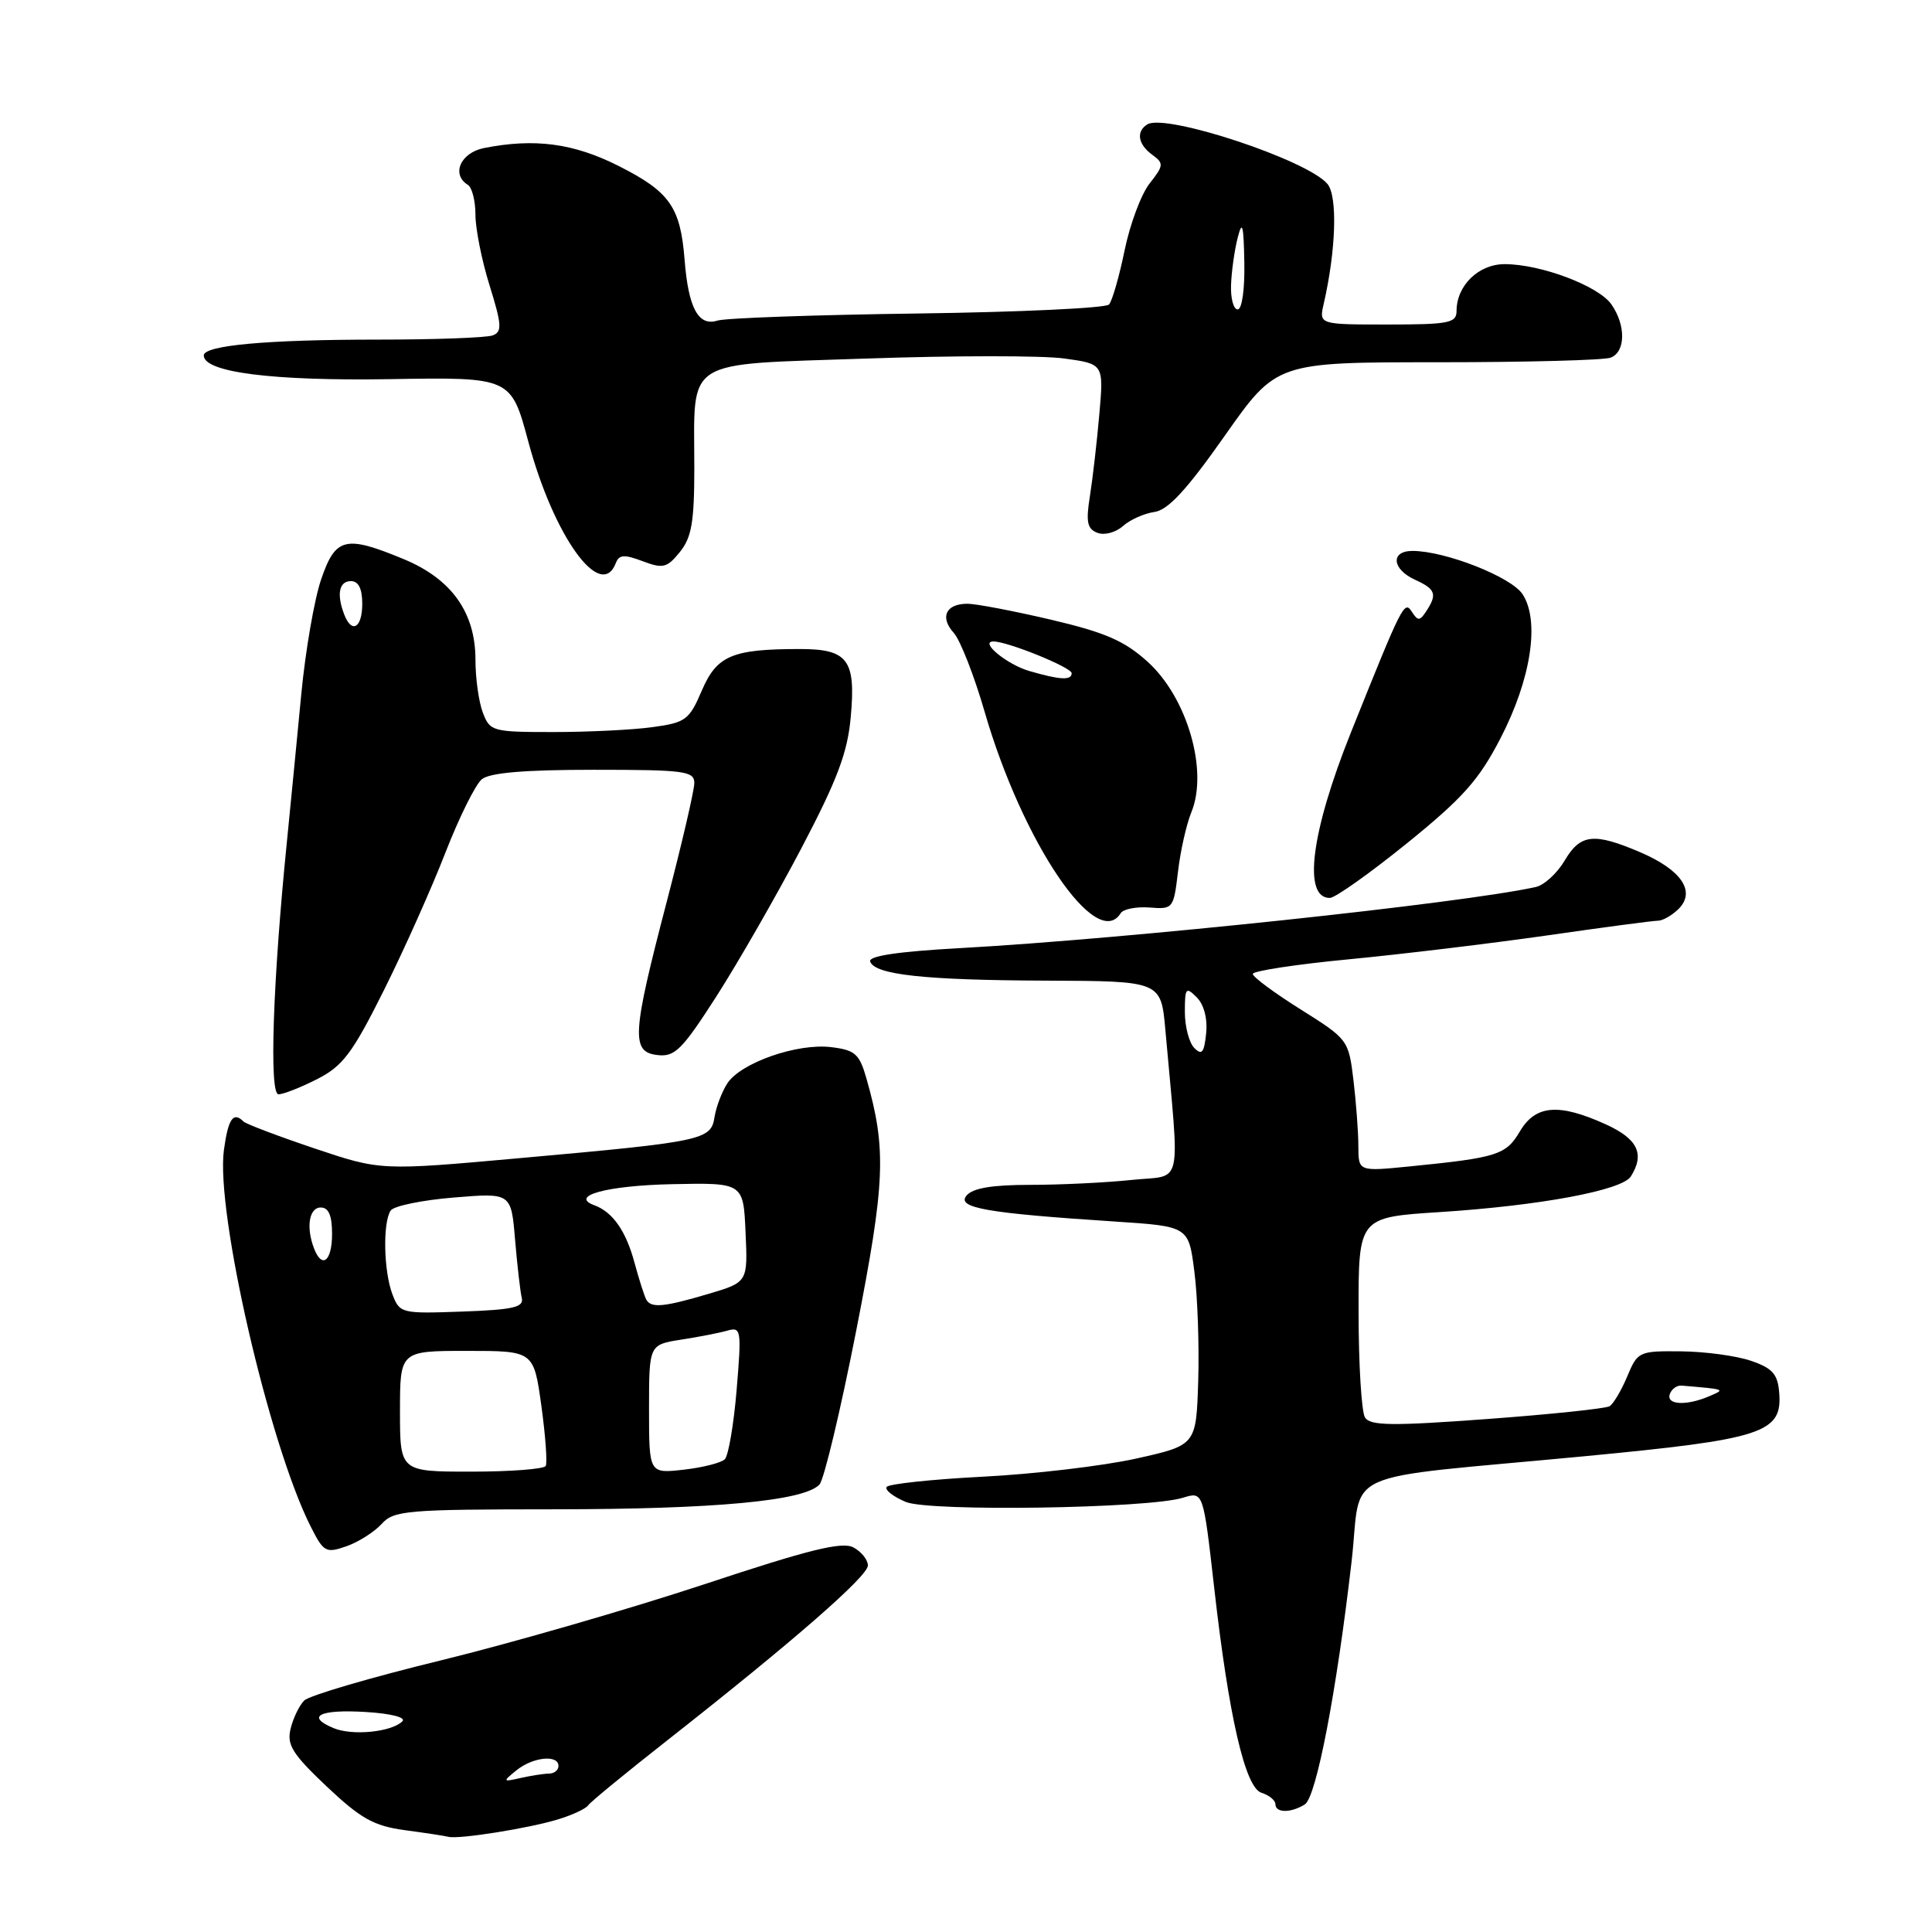 <?xml version="1.0" encoding="UTF-8" standalone="no"?>
<!DOCTYPE svg PUBLIC "-//W3C//DTD SVG 1.1//EN" "http://www.w3.org/Graphics/SVG/1.1/DTD/svg11.dtd" >
<svg xmlns="http://www.w3.org/2000/svg" xmlns:xlink="http://www.w3.org/1999/xlink" version="1.1" viewBox="0 0 256 256">
 <g >
 <path fill="currentColor"
d=" M 73.93 241.08 C 75.82 240.51 77.62 239.67 77.93 239.22 C 78.24 238.76 83.00 234.86 88.50 230.54 C 105.14 217.46 115.00 208.86 115.00 207.43 C 115.00 206.68 114.14 205.61 113.08 205.04 C 111.58 204.24 107.23 205.31 93.28 209.94 C 83.44 213.19 67.77 217.72 58.45 220.00 C 49.13 222.27 40.97 224.67 40.32 225.32 C 39.66 225.97 38.85 227.65 38.51 229.05 C 37.98 231.20 38.72 232.39 43.29 236.72 C 47.81 240.98 49.52 241.94 53.60 242.50 C 56.30 242.86 58.92 243.26 59.43 243.39 C 60.82 243.73 70.03 242.27 73.93 241.08 Z  M 172.90 239.09 C 174.42 238.12 177.11 224.13 179.10 206.84 C 180.53 194.38 176.66 196.12 209.85 192.97 C 233.68 190.70 236.20 189.88 235.75 184.50 C 235.55 182.06 234.85 181.28 232.00 180.31 C 230.07 179.65 225.92 179.09 222.76 179.06 C 217.17 179.00 216.99 179.09 215.62 182.38 C 214.84 184.24 213.79 186.01 213.28 186.33 C 212.77 186.64 205.46 187.41 197.03 188.03 C 184.45 188.96 181.57 188.92 180.87 187.83 C 180.41 187.10 180.02 180.83 180.02 173.90 C 180.00 161.30 180.00 161.30 190.75 160.61 C 204.01 159.76 214.93 157.73 216.09 155.89 C 217.98 152.91 217.01 150.90 212.75 148.97 C 206.53 146.15 203.46 146.41 201.39 149.92 C 199.55 153.04 198.40 153.40 186.75 154.56 C 180.00 155.23 180.00 155.23 179.99 151.87 C 179.99 150.01 179.69 146.08 179.34 143.12 C 178.70 137.80 178.61 137.69 172.34 133.75 C 168.86 131.57 166.00 129.45 166.00 129.05 C 166.00 128.66 171.74 127.78 178.75 127.11 C 185.76 126.44 197.57 125.01 205.00 123.95 C 212.43 122.88 219.03 122.00 219.68 122.00 C 220.33 122.00 221.56 121.29 222.43 120.43 C 224.73 118.12 222.80 115.27 217.35 112.93 C 211.19 110.30 209.41 110.49 207.32 114.04 C 206.33 115.71 204.62 117.28 203.51 117.53 C 193.84 119.68 149.34 124.41 127.22 125.63 C 119.03 126.08 115.06 126.67 115.30 127.40 C 115.89 129.16 122.49 129.88 138.67 129.94 C 153.84 130.00 153.84 130.00 154.42 136.50 C 156.33 157.96 156.86 155.62 149.92 156.35 C 146.50 156.71 140.45 157.00 136.48 157.00 C 131.45 157.00 128.89 157.43 128.07 158.42 C 126.71 160.05 130.73 160.75 147.73 161.86 C 157.50 162.50 157.50 162.50 158.26 168.50 C 158.69 171.80 158.91 178.32 158.77 183.00 C 158.50 191.50 158.50 191.50 150.50 193.28 C 146.10 194.25 136.97 195.33 130.22 195.67 C 123.46 196.02 117.73 196.63 117.48 197.03 C 117.23 197.44 118.38 198.33 120.04 199.02 C 123.19 200.32 152.14 199.89 156.74 198.46 C 159.45 197.63 159.43 197.57 160.90 210.50 C 162.81 227.39 164.99 236.86 167.13 237.54 C 168.16 237.87 169.00 238.55 169.00 239.07 C 169.00 240.24 171.06 240.25 172.90 239.09 Z  M 50.56 201.94 C 52.18 200.14 53.82 200.00 73.40 199.99 C 94.77 199.98 106.60 198.88 108.59 196.70 C 109.19 196.04 111.38 186.87 113.45 176.33 C 117.32 156.59 117.49 152.29 114.79 142.84 C 113.87 139.64 113.29 139.13 110.12 138.75 C 105.64 138.21 98.19 140.81 96.39 143.53 C 95.66 144.65 94.89 146.67 94.68 148.01 C 94.22 151.06 93.19 151.28 68.97 153.45 C 50.45 155.12 50.45 155.12 41.67 152.17 C 36.83 150.54 32.61 148.94 32.27 148.61 C 30.91 147.25 30.24 148.22 29.67 152.38 C 28.56 160.53 35.61 191.20 41.13 202.20 C 42.88 205.68 43.16 205.84 45.90 204.89 C 47.50 204.33 49.59 203.00 50.56 201.94 Z  M 42.04 142.98 C 45.43 141.25 46.70 139.56 50.86 131.23 C 53.53 125.88 57.20 117.67 59.01 113.00 C 60.83 108.33 63.00 103.94 63.85 103.25 C 64.90 102.39 69.53 102.00 78.69 102.00 C 90.72 102.00 92.00 102.17 92.00 103.76 C 92.00 104.72 90.35 111.81 88.34 119.51 C 83.74 137.11 83.60 139.40 87.12 139.80 C 89.42 140.07 90.38 139.11 94.95 131.99 C 97.81 127.52 102.87 118.71 106.18 112.41 C 110.96 103.30 112.31 99.72 112.73 94.99 C 113.42 87.43 112.35 86.00 106.00 86.00 C 97.02 86.00 94.99 86.86 93.00 91.49 C 91.33 95.40 90.86 95.75 86.46 96.35 C 83.85 96.71 77.95 97.00 73.34 97.00 C 65.25 97.00 64.92 96.91 63.98 94.43 C 63.44 93.02 63.00 89.87 63.00 87.42 C 63.00 81.16 59.84 76.72 53.50 74.09 C 45.76 70.88 44.46 71.20 42.56 76.75 C 41.66 79.36 40.47 86.22 39.92 92.00 C 39.37 97.78 38.51 106.55 38.02 111.50 C 36.15 130.02 35.65 145.00 36.90 145.00 C 37.55 145.00 39.86 144.09 42.04 142.98 Z  M 148.50 121.00 C 148.84 120.46 150.55 120.12 152.31 120.25 C 155.44 120.50 155.51 120.40 156.09 115.50 C 156.41 112.75 157.21 109.21 157.86 107.63 C 160.13 102.12 157.31 92.42 152.06 87.68 C 149.00 84.91 146.45 83.80 139.25 82.11 C 134.30 80.95 129.32 80.00 128.19 80.00 C 125.33 80.00 124.50 81.78 126.38 83.86 C 127.24 84.82 129.09 89.54 130.48 94.35 C 135.49 111.61 145.31 126.15 148.50 121.00 Z  M 186.44 111.73 C 193.83 105.75 195.97 103.35 198.82 97.83 C 202.88 90.00 204.06 82.27 201.75 78.74 C 200.25 76.44 191.49 73.00 187.16 73.00 C 184.22 73.00 184.43 75.42 187.50 76.82 C 190.23 78.06 190.47 78.74 188.98 81.00 C 188.14 82.29 187.87 82.30 187.09 81.08 C 186.08 79.52 185.87 79.94 179.01 97.04 C 173.71 110.26 172.59 119.03 176.22 118.98 C 176.92 118.97 181.52 115.71 186.44 111.73 Z  M 81.60 74.61 C 82.02 73.49 82.72 73.44 85.15 74.36 C 87.85 75.38 88.38 75.25 90.09 73.14 C 91.65 71.21 92.00 69.15 92.00 61.95 C 92.00 47.27 90.28 48.36 114.80 47.51 C 126.32 47.11 138.10 47.10 141.00 47.50 C 146.25 48.22 146.25 48.22 145.67 54.86 C 145.35 58.51 144.79 63.40 144.42 65.73 C 143.87 69.16 144.06 70.08 145.41 70.60 C 146.33 70.96 147.84 70.56 148.79 69.71 C 149.73 68.87 151.61 68.03 152.96 67.84 C 154.77 67.59 157.24 64.92 162.28 57.75 C 169.14 48.00 169.14 48.00 190.49 48.00 C 202.23 48.00 212.55 47.73 213.42 47.39 C 215.41 46.63 215.46 43.10 213.51 40.32 C 211.80 37.88 204.16 35.00 199.38 35.00 C 195.91 35.00 193.00 37.84 193.00 41.22 C 193.00 42.80 191.95 43.00 183.88 43.00 C 174.77 43.00 174.77 43.00 175.40 40.25 C 177.03 33.16 177.25 26.01 175.90 24.38 C 173.27 21.21 154.45 14.99 152.03 16.48 C 150.51 17.42 150.78 19.12 152.68 20.51 C 154.23 21.64 154.21 21.92 152.33 24.31 C 151.21 25.73 149.72 29.73 149.01 33.20 C 148.30 36.66 147.37 39.88 146.95 40.35 C 146.54 40.82 135.12 41.36 121.60 41.54 C 108.07 41.72 96.13 42.14 95.06 42.48 C 92.54 43.28 91.21 40.81 90.71 34.39 C 90.16 27.43 88.73 25.40 81.99 22.00 C 76.00 18.97 70.82 18.29 64.12 19.62 C 61.01 20.25 59.76 23.12 62.00 24.50 C 62.55 24.84 63.00 26.63 63.00 28.47 C 63.00 30.31 63.84 34.54 64.88 37.85 C 66.49 43.03 66.55 43.96 65.29 44.44 C 64.49 44.75 57.64 45.00 50.06 45.00 C 35.34 45.00 27.00 45.76 27.00 47.10 C 27.00 49.33 36.10 50.49 51.60 50.24 C 67.71 49.97 67.71 49.97 70.01 58.54 C 73.38 71.09 79.62 79.75 81.60 74.61 Z  M 68.44 234.57 C 70.61 232.81 74.00 232.46 74.00 234.00 C 74.00 234.55 73.44 235.01 72.75 235.01 C 72.06 235.02 70.38 235.28 69.00 235.59 C 66.59 236.13 66.57 236.09 68.44 234.57 Z  M 44.19 228.98 C 40.45 227.42 42.37 226.47 48.50 226.85 C 51.80 227.05 53.83 227.57 53.32 228.08 C 51.89 229.51 46.68 230.03 44.19 228.98 Z  M 221.25 184.75 C 221.48 184.06 222.19 183.54 222.83 183.60 C 228.71 184.10 228.64 184.08 226.50 185.00 C 223.48 186.30 220.78 186.17 221.25 184.75 Z  M 158.25 138.86 C 157.56 138.17 157.00 136.02 157.00 134.09 C 157.00 130.89 157.14 130.71 158.57 132.15 C 159.53 133.10 160.02 134.97 159.82 136.92 C 159.56 139.49 159.25 139.88 158.25 138.86 Z  M 53.00 187.00 C 53.00 179.00 53.00 179.00 61.86 179.00 C 70.72 179.00 70.72 179.00 71.73 186.25 C 72.28 190.24 72.54 193.84 72.31 194.25 C 72.07 194.66 67.63 195.00 62.44 195.00 C 53.00 195.00 53.00 195.00 53.00 187.00 Z  M 86.00 186.72 C 86.00 178.18 86.00 178.18 90.25 177.51 C 92.59 177.15 95.36 176.61 96.40 176.31 C 98.20 175.80 98.27 176.22 97.61 184.13 C 97.23 188.73 96.52 192.88 96.04 193.36 C 95.57 193.83 93.11 194.46 90.59 194.74 C 86.00 195.26 86.00 195.26 86.00 186.72 Z  M 51.99 171.48 C 50.84 168.44 50.70 161.99 51.77 160.40 C 52.17 159.80 55.93 159.02 60.12 158.68 C 67.73 158.05 67.73 158.05 68.25 164.27 C 68.54 167.70 68.94 171.18 69.14 172.00 C 69.43 173.22 67.98 173.55 61.24 173.79 C 53.15 174.08 52.96 174.03 51.99 171.48 Z  M 85.66 172.25 C 85.41 171.84 84.70 169.61 84.07 167.30 C 82.95 163.12 81.19 160.60 78.77 159.71 C 75.38 158.47 80.38 157.10 89.00 156.91 C 98.50 156.71 98.50 156.71 98.79 163.30 C 99.09 169.90 99.09 169.90 93.86 171.45 C 88.02 173.18 86.33 173.35 85.66 172.25 Z  M 41.61 165.42 C 40.53 162.61 40.96 160.00 42.50 160.00 C 43.55 160.00 44.00 161.06 44.00 163.50 C 44.00 167.12 42.67 168.19 41.61 165.42 Z  M 45.61 81.42 C 44.58 78.74 44.93 77.00 46.50 77.00 C 47.50 77.00 48.00 78.00 48.00 80.00 C 48.00 83.21 46.61 84.03 45.61 81.42 Z  M 136.38 88.91 C 133.44 88.06 129.73 85.01 131.63 85.00 C 133.48 84.98 142.00 88.44 142.00 89.20 C 142.00 90.18 140.47 90.10 136.38 88.91 Z  M 163.12 37.75 C 163.18 35.96 163.58 33.15 164.00 31.50 C 164.61 29.11 164.79 29.78 164.88 34.75 C 164.95 38.33 164.57 41.00 164.00 41.00 C 163.45 41.00 163.05 39.54 163.12 37.75 Z "/>
</g>
</svg>
